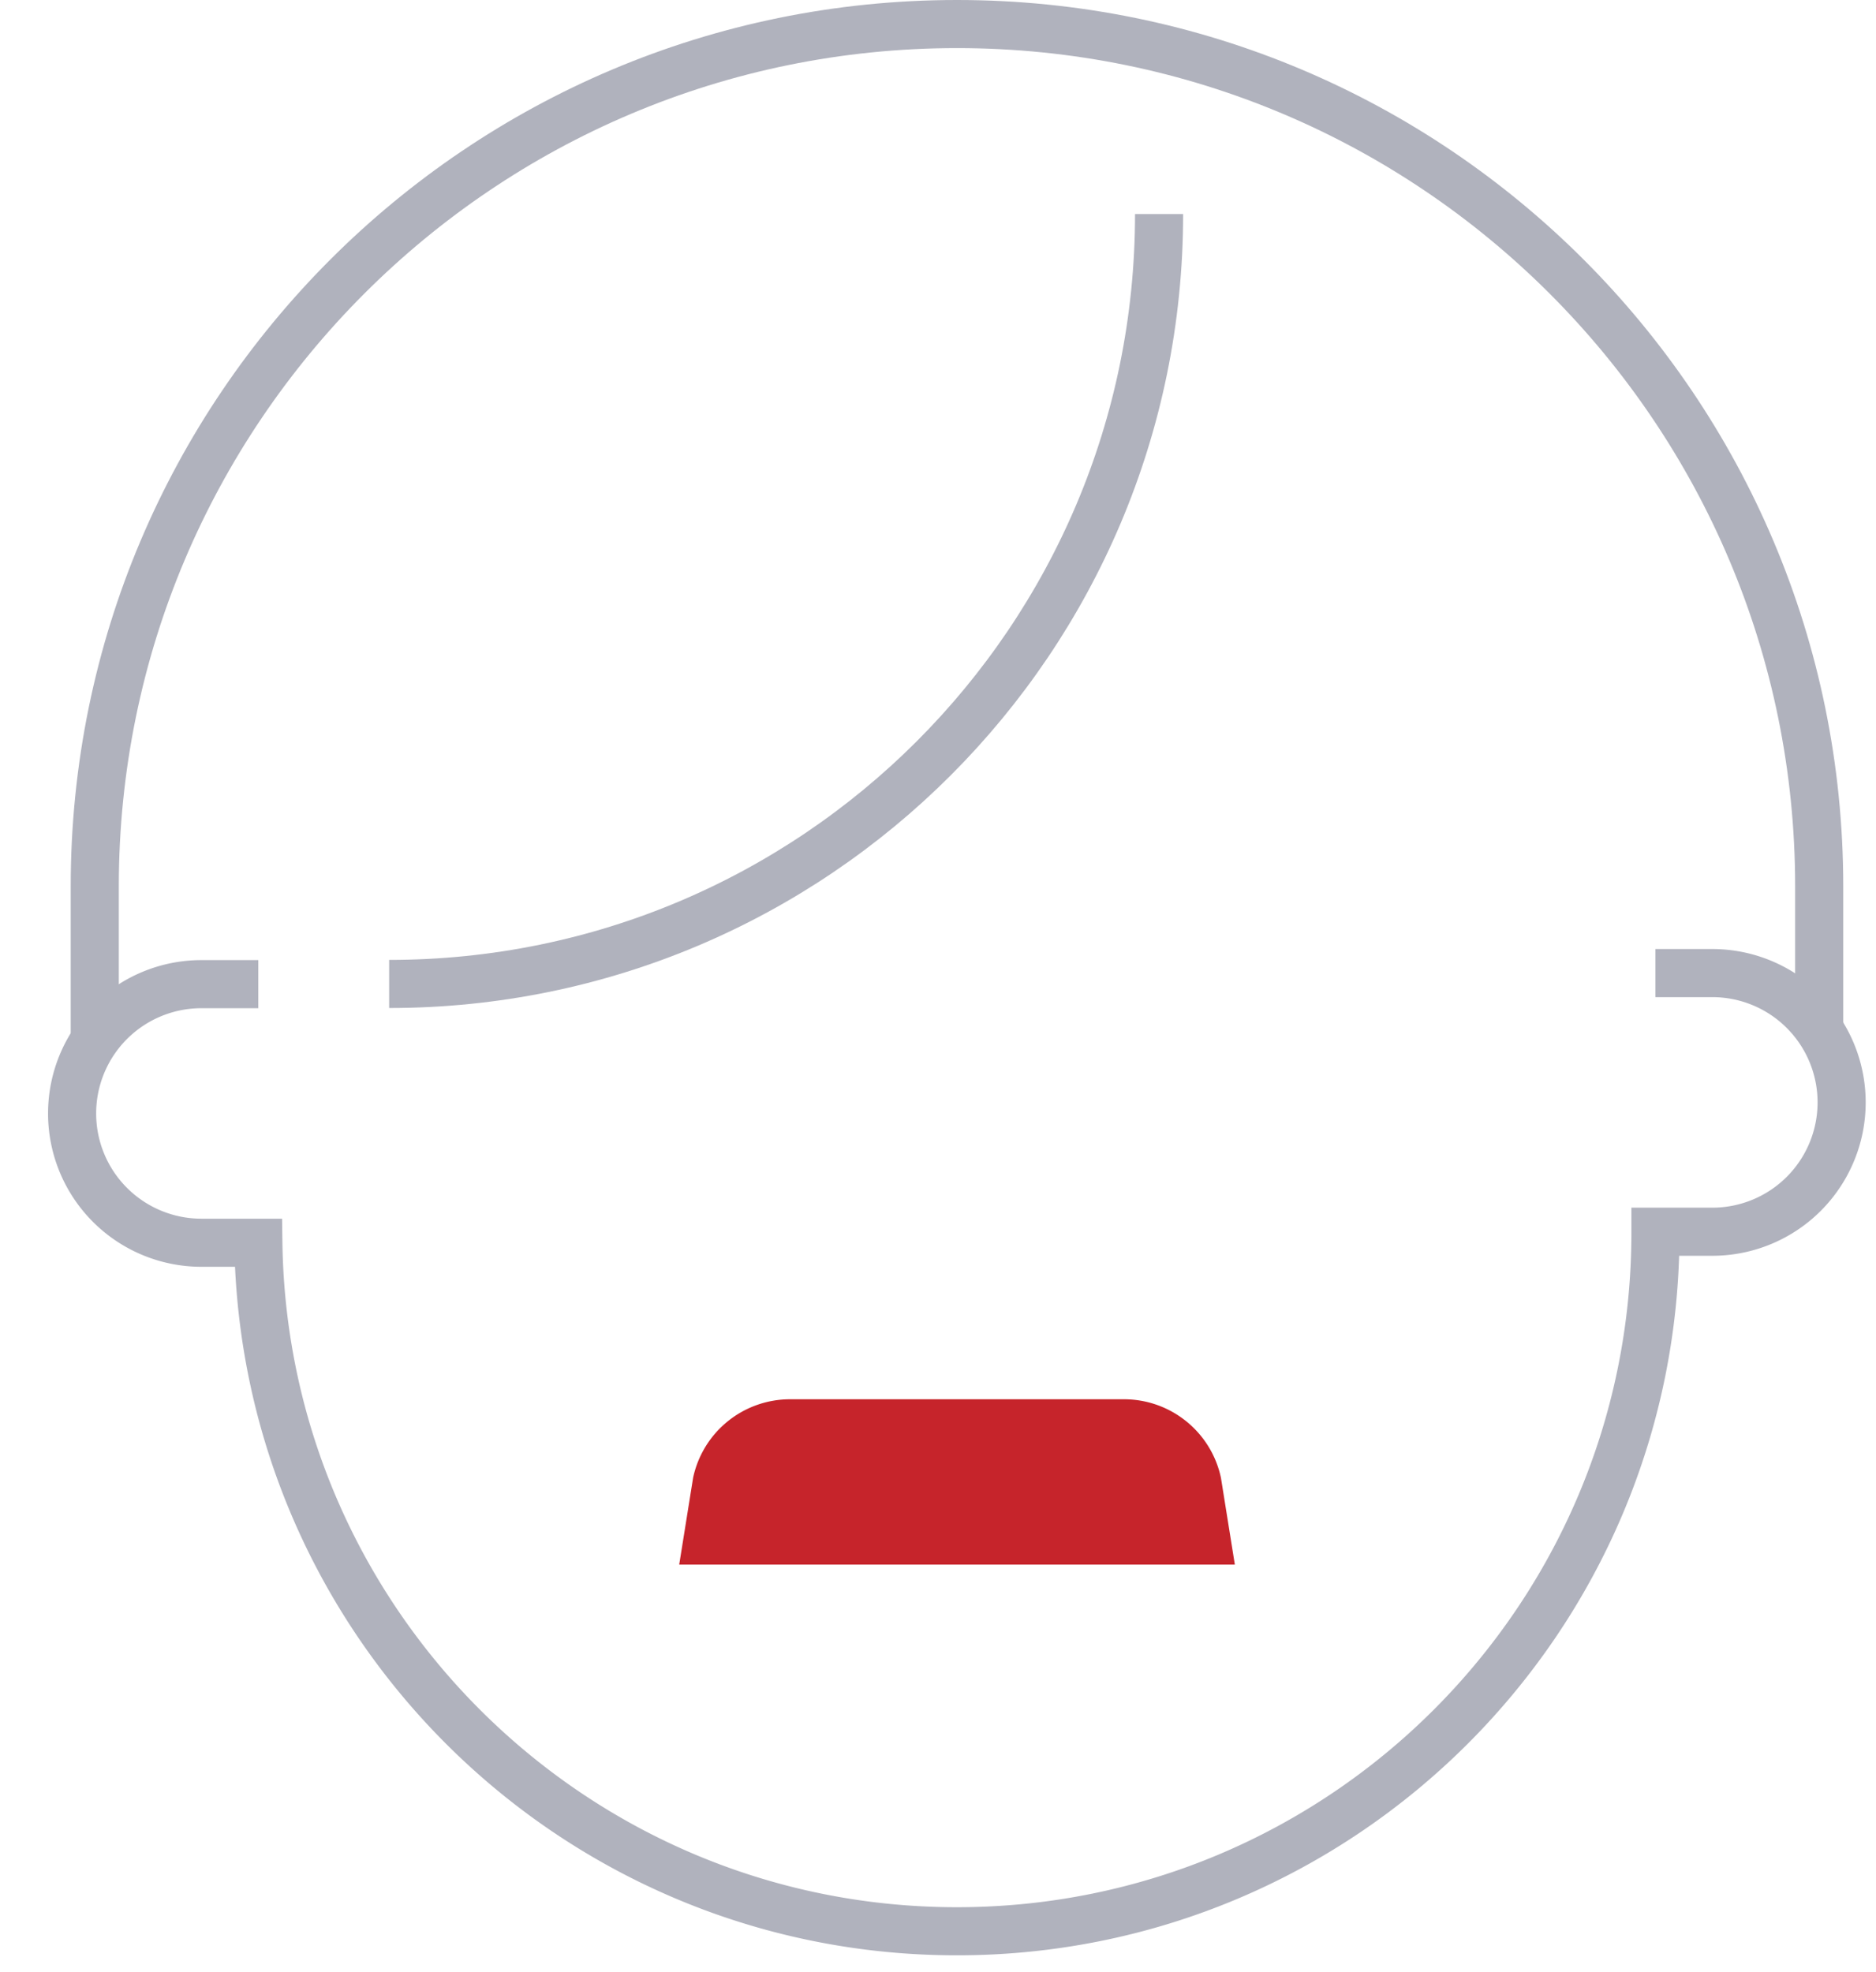 <svg xmlns="http://www.w3.org/2000/svg" width="39" height="41" viewBox="0 0 39 41"><g><g><g><path fill="none" stroke="#b0b2bd" stroke-miterlimit="20" d="M1.97 21.634v0-3.209C1.97 8.526 9.995.5 19.895.5c9.899 0 17.924 8.026 17.924 17.925v2.98"/></g><g><path fill="#c6242b" d="M25.671 32.527H14.12l.289-1.805a2.061 2.061 0 0 1 2.016-1.632h6.941c.973 0 1.813.681 2.016 1.632z"/></g><g><path fill="none" stroke="#b0b2bd" stroke-miterlimit="20" d="M34.415 20.23v0h1.182a2.688 2.688 0 0 1 0 5.377h-1.182v.02c0 8.021-6.502 14.523-14.522 14.523-7.952 0-14.41-6.39-14.522-14.314H5.37v0H4.187a2.688 2.688 0 0 1 0-5.376H5.37v0"/></g><g><path fill="none" stroke="#b0b2bd" stroke-miterlimit="20" d="M24.096 4.45c0 8.84-7.166 16.006-16.006 16.006"/></g></g></g></svg>